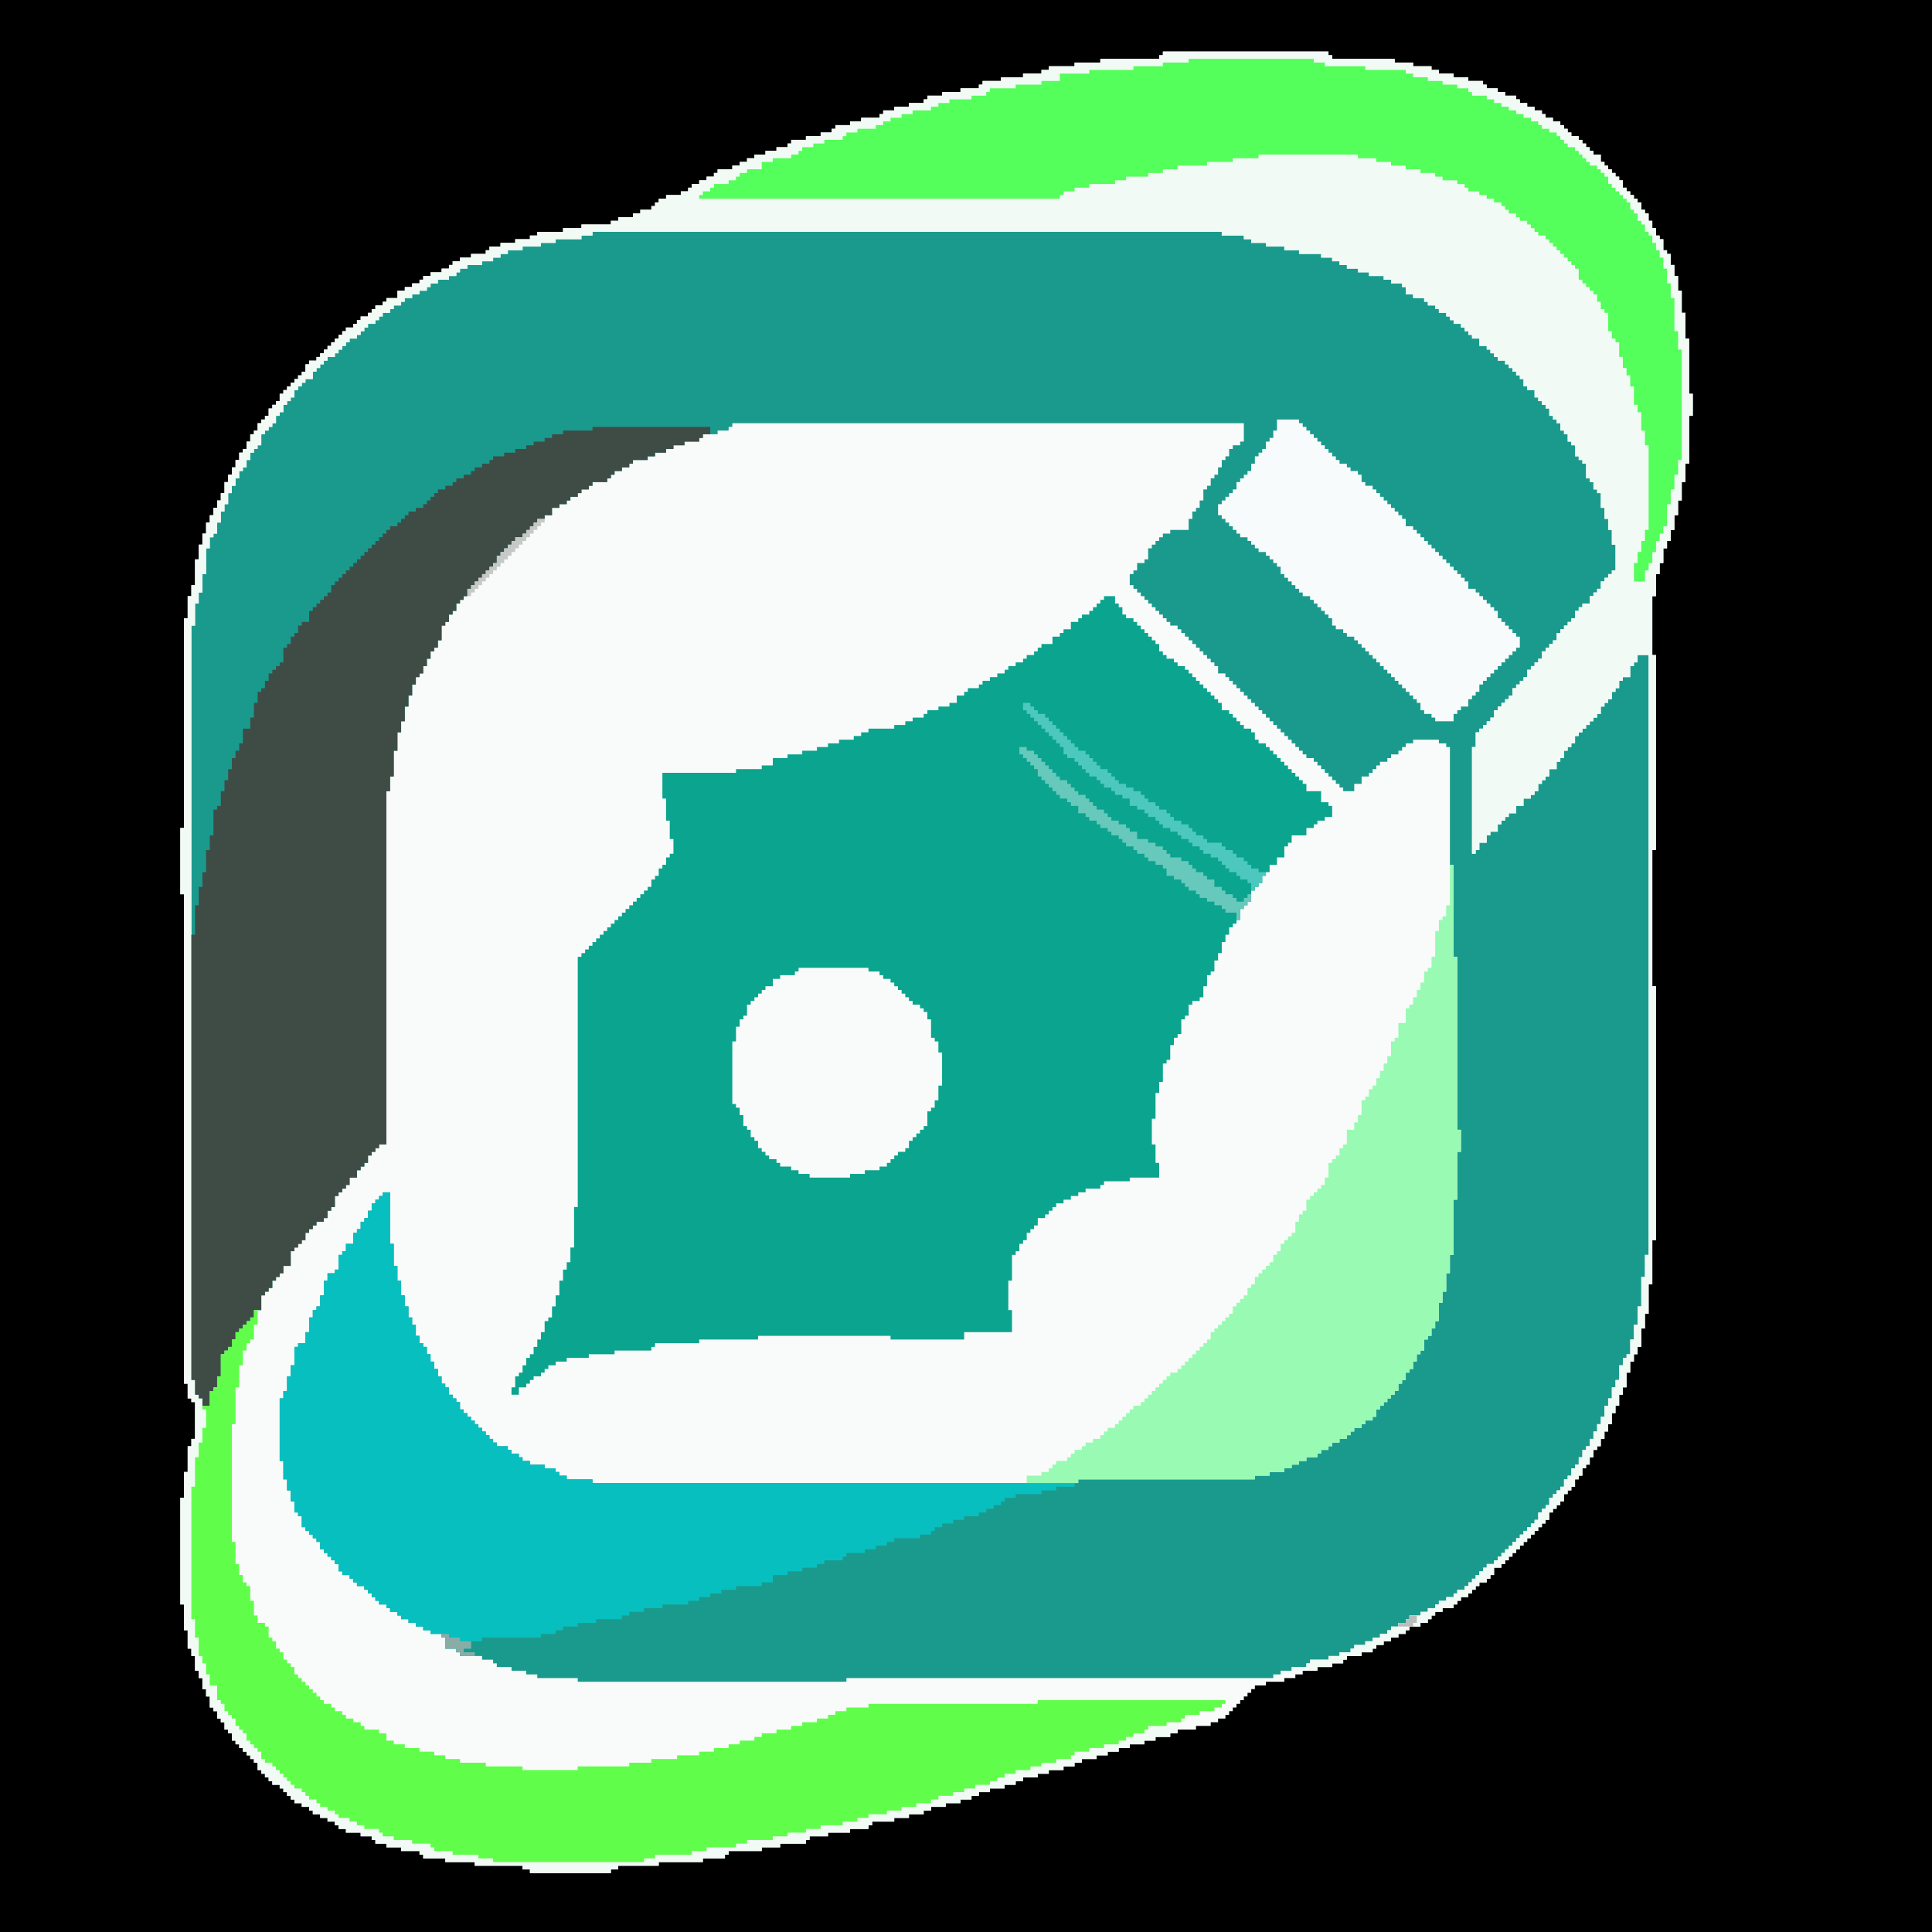 <svg id="svg" version="1.1" xmlns="http://www.w3.org/2000/svg" style="display: block;" viewBox="0 0 525 525"><path d="M0,0 L525,0 L525,525 L0,525 Z " transform="translate(0,0)" style="fill: #F9FAFA;"/><path d="M0,0 L525,0 L525,525 L0,525 Z M316,14 L316,15 L315,15 L315,16 L299,16 L299,17 L292,17 L292,18 L285,18 L285,19 L283,19 L283,20 L278,20 L278,21 L272,21 L272,22 L267,22 L267,23 L266,23 L266,24 L261,24 L261,25 L256,25 L256,26 L252,26 L252,27 L251,27 L251,28 L247,28 L247,29 L243,29 L243,30 L240,30 L240,31 L239,31 L239,32 L234,32 L234,33 L231,33 L231,34 L227,34 L227,35 L226,35 L226,36 L223,36 L223,37 L219,37 L219,38 L215,38 L215,39 L214,39 L214,40 L211,40 L211,41 L208,41 L208,42 L205,42 L205,43 L203,43 L203,44 L201,44 L201,45 L199,45 L199,46 L195,46 L195,47 L194,47 L194,48 L192,48 L192,49 L190,49 L190,50 L188,50 L188,51 L187,51 L187,52 L185,52 L185,53 L181,53 L181,54 L179,54 L179,55 L178,55 L178,56 L177,56 L177,57 L174,57 L174,58 L172,58 L172,59 L168,59 L168,60 L166,60 L166,61 L158,61 L158,62 L153,62 L153,63 L146,63 L146,64 L144,64 L144,65 L140,65 L140,66 L136,66 L136,67 L133,67 L133,68 L132,68 L132,69 L128,69 L128,70 L125,70 L125,71 L123,71 L123,72 L122,72 L122,73 L120,73 L120,74 L117,74 L117,75 L115,75 L115,76 L114,76 L114,77 L112,77 L112,78 L110,78 L110,79 L108,79 L108,81 L105,81 L105,82 L104,82 L104,83 L102,83 L102,84 L101,84 L101,85 L100,85 L100,86 L98,86 L98,87 L97,87 L97,88 L96,88 L96,89 L94,89 L94,90 L93,90 L93,91 L92,91 L92,92 L91,92 L91,93 L90,93 L90,94 L89,94 L89,95 L88,95 L88,96 L87,96 L87,97 L86,97 L86,98 L84,98 L84,99 L83,99 L83,101 L82,101 L82,102 L81,102 L81,103 L80,103 L80,104 L79,104 L79,105 L78,105 L78,106 L77,106 L77,107 L76,107 L76,109 L75,109 L75,110 L74,110 L74,111 L73,111 L73,113 L72,113 L72,114 L71,114 L71,115 L70,115 L70,117 L69,117 L69,118 L68,118 L68,120 L67,120 L67,122 L66,122 L66,123 L65,123 L65,125 L64,125 L64,127 L63,127 L63,129 L62,129 L62,131 L61,131 L61,134 L60,134 L60,136 L59,136 L59,138 L58,138 L58,140 L57,140 L57,142 L56,142 L56,145 L55,145 L55,148 L54,148 L54,152 L53,152 L53,159 L52,159 L52,162 L51,162 L51,168 L50,168 L50,225 L49,225 L49,243 L50,243 L50,376 L51,376 L51,380 L52,380 L52,381 L53,381 L53,391 L52,391 L52,393 L51,393 L51,400 L50,400 L50,407 L49,407 L49,436 L50,436 L50,443 L51,443 L51,448 L52,448 L52,450 L53,450 L53,454 L54,454 L54,456 L55,456 L55,459 L56,459 L56,461 L57,461 L57,464 L58,464 L58,465 L59,465 L59,467 L60,467 L60,468 L61,468 L61,470 L62,470 L62,471 L63,471 L63,473 L64,473 L64,474 L65,474 L65,475 L66,475 L66,476 L67,476 L67,477 L68,477 L68,478 L69,478 L69,479 L70,479 L70,481 L71,481 L71,482 L72,482 L72,483 L73,483 L73,484 L74,484 L74,485 L76,485 L76,486 L77,486 L77,487 L78,487 L78,488 L79,488 L79,489 L80,489 L80,490 L82,490 L82,491 L84,491 L84,492 L85,492 L85,493 L87,493 L87,494 L89,494 L89,495 L91,495 L91,496 L92,496 L92,497 L94,497 L94,498 L98,498 L98,499 L101,499 L101,500 L102,500 L102,501 L105,501 L105,502 L109,502 L109,503 L114,503 L114,504 L115,504 L115,505 L121,505 L121,506 L129,506 L129,507 L142,507 L142,508 L144,508 L144,509 L166,509 L166,508 L168,508 L168,507 L179,507 L179,506 L191,506 L191,505 L197,505 L197,504 L198,504 L198,503 L207,503 L207,502 L212,502 L212,501 L219,501 L219,500 L220,500 L220,499 L225,499 L225,498 L231,498 L231,497 L236,497 L236,496 L237,496 L237,495 L243,495 L243,494 L247,494 L247,493 L251,493 L251,492 L253,492 L253,491 L257,491 L257,490 L261,490 L261,489 L264,489 L264,488 L266,488 L266,487 L269,487 L269,486 L273,486 L273,485 L276,485 L276,484 L278,484 L278,483 L282,483 L282,482 L285,482 L285,481 L289,481 L289,480 L292,480 L292,479 L294,479 L294,478 L298,478 L298,477 L301,477 L301,476 L304,476 L304,475 L307,475 L307,474 L311,474 L311,473 L314,473 L314,472 L318,472 L318,471 L320,471 L320,470 L325,470 L325,469 L329,469 L329,468 L331,468 L331,467 L333,467 L333,466 L334,466 L334,465 L335,465 L335,464 L336,464 L336,463 L337,463 L337,462 L338,462 L338,461 L339,461 L339,460 L340,460 L340,459 L341,459 L341,458 L344,458 L344,457 L349,457 L349,456 L352,456 L352,455 L354,455 L354,454 L358,454 L358,453 L362,453 L362,452 L365,452 L365,451 L366,451 L366,450 L370,450 L370,449 L373,449 L373,448 L374,448 L374,447 L376,447 L376,446 L378,446 L378,445 L380,445 L380,444 L382,444 L382,443 L383,443 L383,442 L386,442 L386,441 L388,441 L388,440 L389,440 L389,439 L390,439 L390,438 L392,438 L392,437 L395,437 L395,436 L396,436 L396,435 L397,435 L397,434 L399,434 L399,433 L400,433 L400,432 L401,432 L401,431 L402,431 L402,430 L404,430 L404,429 L405,429 L405,428 L406,428 L406,426 L408,426 L408,425 L409,425 L409,424 L410,424 L410,423 L411,423 L411,422 L412,422 L412,421 L413,421 L413,420 L414,420 L414,419 L415,419 L415,418 L416,418 L416,417 L417,417 L417,416 L418,416 L418,415 L419,415 L419,414 L420,414 L420,413 L421,413 L421,411 L422,411 L422,410 L423,410 L423,409 L424,409 L424,408 L425,408 L425,406 L426,406 L426,405 L427,405 L427,404 L428,404 L428,402 L429,402 L429,401 L430,401 L430,399 L431,399 L431,398 L432,398 L432,396 L433,396 L433,394 L434,394 L434,393 L435,393 L435,391 L436,391 L436,389 L437,389 L437,387 L438,387 L438,384 L439,384 L439,382 L440,382 L440,379 L441,379 L441,377 L442,377 L442,373 L443,373 L443,370 L444,370 L444,368 L445,368 L445,366 L446,366 L446,361 L447,361 L447,357 L448,357 L448,349 L449,349 L449,337 L450,337 L450,268 L449,268 L449,231 L450,231 L450,178 L449,178 L449,162 L450,162 L450,156 L451,156 L451,153 L452,153 L452,149 L453,149 L453,147 L454,147 L454,144 L455,144 L455,140 L456,140 L456,136 L457,136 L457,131 L458,131 L458,126 L459,126 L459,113 L460,113 L460,107 L459,107 L459,92 L458,92 L458,85 L457,85 L457,79 L456,79 L456,75 L455,75 L455,72 L454,72 L454,69 L453,69 L453,68 L452,68 L452,65 L451,65 L451,64 L450,64 L450,62 L449,62 L449,60 L448,60 L448,58 L447,58 L447,57 L446,57 L446,55 L445,55 L445,54 L444,54 L444,53 L443,53 L443,52 L442,52 L442,51 L441,51 L441,49 L440,49 L440,48 L439,48 L439,47 L438,47 L438,46 L437,46 L437,45 L436,45 L436,44 L435,44 L435,42 L433,42 L433,41 L432,41 L432,40 L431,40 L431,39 L430,39 L430,38 L429,38 L429,37 L427,37 L427,36 L426,36 L426,35 L425,35 L425,34 L424,34 L424,33 L422,33 L422,32 L420,32 L420,31 L419,31 L419,30 L417,30 L417,29 L415,29 L415,28 L413,28 L413,27 L412,27 L412,26 L409,26 L409,25 L407,25 L407,24 L404,24 L404,23 L403,23 L403,22 L399,22 L399,21 L395,21 L395,20 L391,20 L391,19 L389,19 L389,18 L384,18 L384,17 L379,17 L379,16 L362,16 L362,15 L361,15 L361,14 Z " transform="translate(0,0)" style="fill: #000000;"/><path d="M0,0 L171,0 L171,1 L177,1 L177,2 L179,2 L179,3 L183,3 L183,4 L188,4 L188,5 L192,5 L192,6 L198,6 L198,7 L201,7 L201,8 L203,8 L203,9 L205,9 L205,10 L208,10 L208,11 L211,11 L211,12 L215,12 L215,13 L217,13 L217,14 L220,14 L220,15 L221,15 L221,17 L223,17 L223,18 L226,18 L226,19 L227,19 L227,20 L229,20 L229,21 L230,21 L230,22 L232,22 L232,23 L233,23 L233,24 L234,24 L234,25 L236,25 L236,26 L237,26 L237,27 L238,27 L238,28 L239,28 L239,29 L241,29 L241,31 L243,31 L243,32 L244,32 L244,33 L245,33 L245,34 L246,34 L246,35 L248,35 L248,36 L249,36 L249,37 L250,37 L250,38 L251,38 L251,39 L252,39 L252,40 L253,40 L253,42 L254,42 L254,43 L256,43 L256,45 L257,45 L257,46 L258,46 L258,47 L259,47 L259,48 L260,48 L260,50 L261,50 L261,51 L262,51 L262,52 L263,52 L263,54 L264,54 L264,55 L265,55 L265,57 L266,57 L266,58 L267,58 L267,61 L268,61 L268,62 L269,62 L269,63 L270,63 L270,67 L271,67 L271,68 L272,68 L272,70 L273,70 L273,71 L274,71 L274,75 L275,75 L275,78 L276,78 L276,81 L277,81 L277,85 L278,85 L278,92 L277,92 L277,93 L276,93 L276,94 L275,94 L275,95 L274,95 L274,97 L273,97 L273,98 L272,98 L272,99 L271,99 L271,101 L269,101 L269,102 L268,102 L268,103 L267,103 L267,105 L266,105 L266,106 L265,106 L265,107 L264,107 L264,108 L263,108 L263,109 L262,109 L262,111 L261,111 L261,112 L260,112 L260,113 L259,113 L259,114 L258,114 L258,116 L257,116 L257,117 L256,117 L256,118 L255,118 L255,119 L254,119 L254,121 L253,121 L253,122 L252,122 L252,123 L251,123 L251,124 L250,124 L250,126 L249,126 L249,127 L248,127 L248,128 L247,128 L247,129 L246,129 L246,130 L245,130 L245,132 L244,132 L244,133 L243,133 L243,134 L242,134 L242,135 L241,135 L241,136 L240,136 L240,140 L239,140 L239,169 L240,169 L240,168 L241,168 L241,166 L243,166 L243,164 L244,164 L244,163 L246,163 L246,161 L247,161 L247,160 L248,160 L248,159 L249,159 L249,158 L251,158 L251,156 L253,156 L253,154 L255,154 L255,153 L256,153 L256,152 L257,152 L257,150 L258,150 L258,149 L259,149 L259,148 L260,148 L260,146 L262,146 L262,144 L263,144 L263,143 L264,143 L264,141 L265,141 L265,140 L266,140 L266,139 L267,139 L267,137 L268,137 L268,136 L269,136 L269,135 L270,135 L270,134 L271,134 L271,133 L272,133 L272,132 L273,132 L273,131 L274,131 L274,129 L275,129 L275,128 L276,128 L276,127 L277,127 L277,125 L278,125 L278,124 L279,124 L279,122 L280,122 L280,121 L282,121 L282,118 L283,118 L283,117 L284,117 L284,115 L287,115 L287,278 L286,278 L286,284 L285,284 L285,292 L284,292 L284,297 L283,297 L283,301 L282,301 L282,305 L281,305 L281,306 L280,306 L280,308 L279,308 L279,312 L278,312 L278,314 L277,314 L277,317 L276,317 L276,319 L275,319 L275,322 L274,322 L274,324 L273,324 L273,326 L272,326 L272,328 L271,328 L271,330 L270,330 L270,331 L269,331 L269,333 L268,333 L268,335 L267,335 L267,336 L266,336 L266,338 L265,338 L265,339 L264,339 L264,341 L263,341 L263,342 L262,342 L262,343 L261,343 L261,344 L260,344 L260,346 L259,346 L259,347 L258,347 L258,348 L257,348 L257,350 L256,350 L256,351 L255,351 L255,352 L254,352 L254,353 L253,353 L253,354 L252,354 L252,355 L251,355 L251,356 L250,356 L250,357 L249,357 L249,358 L248,358 L248,359 L247,359 L247,360 L246,360 L246,361 L245,361 L245,362 L243,362 L243,363 L242,363 L242,364 L241,364 L241,365 L240,365 L240,366 L239,366 L239,367 L238,367 L238,368 L237,368 L237,369 L235,369 L235,370 L234,370 L234,371 L232,371 L232,372 L230,372 L230,373 L229,373 L229,374 L227,374 L227,375 L225,375 L225,376 L222,376 L222,377 L221,377 L221,378 L219,378 L219,379 L217,379 L217,380 L216,380 L216,381 L214,381 L214,382 L212,382 L212,383 L210,383 L210,384 L207,384 L207,385 L206,385 L206,386 L203,386 L203,387 L200,387 L200,388 L195,388 L195,389 L194,389 L194,390 L190,390 L190,391 L187,391 L187,392 L185,392 L185,393 L69,393 L69,394 L-4,394 L-4,393 L-15,393 L-15,392 L-18,392 L-18,391 L-22,391 L-22,390 L-26,390 L-26,389 L-27,389 L-27,388 L-30,388 L-30,387 L-36,387 L-36,386 L-37,386 L-37,385 L-40,385 L-40,382 L-41,382 L-41,381 L-44,381 L-44,380 L-46,380 L-46,379 L-48,379 L-48,378 L-50,378 L-50,377 L-52,377 L-52,376 L-53,376 L-53,375 L-55,375 L-55,374 L-56,374 L-56,373 L-58,373 L-58,372 L-59,372 L-59,371 L-60,371 L-60,370 L-61,370 L-61,369 L-62,369 L-62,368 L-64,368 L-64,367 L-65,367 L-65,366 L-66,366 L-66,365 L-68,365 L-68,364 L-69,364 L-69,362 L-70,362 L-70,361 L-71,361 L-71,360 L-72,360 L-72,359 L-73,359 L-73,358 L-74,358 L-74,356 L-75,356 L-75,355 L-76,355 L-76,354 L-77,354 L-77,353 L-78,353 L-78,352 L-79,352 L-79,349 L-80,349 L-80,348 L-81,348 L-81,345 L-82,345 L-82,342 L-83,342 L-83,339 L-84,339 L-84,334 L-85,334 L-85,317 L-84,317 L-84,315 L-83,315 L-83,311 L-82,311 L-82,308 L-81,308 L-81,303 L-80,303 L-80,302 L-78,302 L-78,299 L-77,299 L-77,295 L-76,295 L-76,293 L-75,293 L-75,292 L-74,292 L-74,289 L-73,289 L-73,285 L-72,285 L-72,283 L-70,283 L-70,282 L-69,282 L-69,278 L-68,278 L-68,277 L-67,277 L-67,275 L-65,275 L-65,272 L-64,272 L-64,271 L-63,271 L-63,269 L-62,269 L-62,268 L-61,268 L-61,266 L-60,266 L-60,264 L-59,264 L-59,263 L-58,263 L-58,262 L-57,262 L-57,261 L-55,261 L-55,275 L-54,275 L-54,281 L-53,281 L-53,285 L-52,285 L-52,289 L-51,289 L-51,292 L-50,292 L-50,295 L-49,295 L-49,297 L-48,297 L-48,300 L-47,300 L-47,302 L-46,302 L-46,303 L-45,303 L-45,305 L-44,305 L-44,307 L-43,307 L-43,309 L-42,309 L-42,311 L-41,311 L-41,313 L-40,313 L-40,314 L-39,314 L-39,316 L-38,316 L-38,317 L-37,317 L-37,318 L-36,318 L-36,320 L-35,320 L-35,321 L-34,321 L-34,322 L-33,322 L-33,323 L-32,323 L-32,324 L-31,324 L-31,325 L-30,325 L-30,326 L-29,326 L-29,327 L-28,327 L-28,328 L-27,328 L-27,329 L-26,329 L-26,330 L-23,330 L-23,331 L-22,331 L-22,332 L-20,332 L-20,333 L-19,333 L-19,334 L-17,334 L-17,335 L-13,335 L-13,336 L-10,336 L-10,337 L-9,337 L-9,338 L-7,338 L-7,339 L0,339 L0,340 L132,340 L132,339 L180,339 L180,338 L184,338 L184,337 L188,337 L188,336 L190,336 L190,335 L192,335 L192,334 L194,334 L194,333 L197,333 L197,332 L198,332 L198,331 L200,331 L200,330 L201,330 L201,329 L203,329 L203,328 L205,328 L205,327 L206,327 L206,326 L207,326 L207,325 L209,325 L209,324 L210,324 L210,323 L212,323 L212,322 L213,322 L213,320 L214,320 L214,319 L215,319 L215,318 L216,318 L216,317 L217,317 L217,316 L218,316 L218,315 L219,315 L219,313 L220,313 L220,312 L221,312 L221,310 L222,310 L222,309 L223,309 L223,307 L224,307 L224,305 L225,305 L225,304 L226,304 L226,301 L227,301 L227,300 L228,300 L228,298 L229,298 L229,296 L230,296 L230,291 L231,291 L231,288 L232,288 L232,283 L233,283 L233,278 L234,278 L234,263 L235,263 L235,250 L236,250 L236,244 L235,244 L235,197 L234,197 L234,172 L233,172 L233,140 L232,140 L232,139 L230,139 L230,138 L223,138 L223,139 L221,139 L221,140 L220,140 L220,141 L219,141 L219,142 L217,142 L217,143 L216,143 L216,144 L214,144 L214,145 L213,145 L213,146 L212,146 L212,147 L211,147 L211,148 L209,148 L209,150 L207,150 L207,152 L204,152 L204,151 L203,151 L203,150 L202,150 L202,149 L201,149 L201,148 L200,148 L200,147 L199,147 L199,146 L198,146 L198,145 L197,145 L197,144 L196,144 L196,143 L194,143 L194,142 L193,142 L193,141 L192,141 L192,140 L191,140 L191,139 L190,139 L190,138 L189,138 L189,137 L188,137 L188,136 L187,136 L187,135 L186,135 L186,134 L185,134 L185,133 L184,133 L184,132 L183,132 L183,131 L182,131 L182,130 L181,130 L181,129 L180,129 L180,128 L179,128 L179,127 L178,127 L178,126 L177,126 L177,125 L176,125 L176,124 L175,124 L175,123 L174,123 L174,122 L173,122 L173,121 L172,121 L172,120 L170,120 L170,118 L169,118 L169,117 L168,117 L168,116 L167,116 L167,115 L166,115 L166,114 L165,114 L165,113 L164,113 L164,112 L163,112 L163,111 L162,111 L162,110 L161,110 L161,109 L160,109 L160,108 L159,108 L159,107 L157,107 L157,106 L156,106 L156,105 L155,105 L155,104 L154,104 L154,103 L153,103 L153,102 L152,102 L152,101 L151,101 L151,100 L150,100 L150,99 L149,99 L149,98 L148,98 L148,97 L147,97 L147,96 L146,96 L146,93 L147,93 L147,92 L148,92 L148,90 L150,90 L150,89 L151,89 L151,86 L152,86 L152,85 L153,85 L153,84 L154,84 L154,83 L155,83 L155,82 L157,82 L157,81 L162,81 L162,78 L163,78 L163,76 L164,76 L164,75 L165,75 L165,73 L166,73 L166,70 L167,70 L167,69 L168,69 L168,67 L169,67 L169,66 L170,66 L170,64 L171,64 L171,62 L172,62 L172,61 L173,61 L173,59 L174,59 L174,58 L176,58 L176,57 L177,57 L177,52 L38,52 L38,53 L37,53 L37,54 L34,54 L34,55 L30,55 L30,56 L29,56 L29,57 L25,57 L25,58 L22,58 L22,59 L20,59 L20,60 L17,60 L17,61 L15,61 L15,62 L11,62 L11,63 L10,63 L10,64 L8,64 L8,65 L6,65 L6,66 L5,66 L5,67 L4,67 L4,68 L0,68 L0,69 L-1,69 L-1,70 L-3,70 L-3,71 L-4,71 L-4,72 L-6,72 L-6,73 L-7,73 L-7,74 L-9,74 L-9,75 L-11,75 L-11,77 L-13,77 L-13,78 L-15,78 L-15,79 L-16,79 L-16,80 L-17,80 L-17,81 L-18,81 L-18,82 L-19,82 L-19,83 L-21,83 L-21,84 L-22,84 L-22,85 L-23,85 L-23,86 L-24,86 L-24,87 L-25,87 L-25,88 L-26,88 L-26,90 L-27,90 L-27,91 L-28,91 L-28,92 L-29,92 L-29,93 L-30,93 L-30,94 L-31,94 L-31,95 L-32,95 L-32,96 L-33,96 L-33,97 L-34,97 L-34,99 L-35,99 L-35,100 L-36,100 L-36,101 L-37,101 L-37,103 L-38,103 L-38,104 L-39,104 L-39,106 L-40,106 L-40,107 L-41,107 L-41,111 L-42,111 L-42,113 L-43,113 L-43,114 L-44,114 L-44,116 L-45,116 L-45,118 L-46,118 L-46,120 L-47,120 L-47,121 L-48,121 L-48,123 L-49,123 L-49,126 L-50,126 L-50,129 L-51,129 L-51,133 L-52,133 L-52,136 L-53,136 L-53,141 L-54,141 L-54,148 L-55,148 L-55,152 L-56,152 L-56,248 L-58,248 L-58,249 L-59,249 L-59,250 L-60,250 L-60,251 L-61,251 L-61,253 L-62,253 L-62,254 L-63,254 L-63,255 L-64,255 L-64,257 L-66,257 L-66,259 L-67,259 L-67,260 L-68,260 L-68,261 L-69,261 L-69,262 L-70,262 L-70,265 L-71,265 L-71,266 L-72,266 L-72,268 L-73,268 L-73,269 L-75,269 L-75,270 L-76,270 L-76,271 L-77,271 L-77,272 L-78,272 L-78,274 L-79,274 L-79,275 L-80,275 L-80,276 L-81,276 L-81,277 L-82,277 L-82,281 L-84,281 L-84,283 L-85,283 L-85,284 L-86,284 L-86,285 L-87,285 L-87,287 L-88,287 L-88,288 L-89,288 L-89,289 L-90,289 L-90,293 L-92,293 L-92,295 L-93,295 L-93,296 L-94,296 L-94,297 L-95,297 L-95,298 L-96,298 L-96,299 L-97,299 L-97,301 L-98,301 L-98,303 L-99,303 L-99,304 L-100,304 L-100,305 L-101,305 L-101,311 L-102,311 L-102,314 L-103,314 L-103,315 L-104,315 L-104,319 L-106,319 L-106,317 L-107,317 L-107,316 L-108,316 L-108,312 L-109,312 L-109,107 L-108,107 L-108,101 L-107,101 L-107,98 L-106,98 L-106,93 L-105,93 L-105,86 L-104,86 L-104,83 L-103,83 L-103,82 L-102,82 L-102,79 L-101,79 L-101,76 L-100,76 L-100,74 L-99,74 L-99,71 L-98,71 L-98,69 L-97,69 L-97,67 L-96,67 L-96,65 L-95,65 L-95,64 L-94,64 L-94,62 L-93,62 L-93,60 L-92,60 L-92,59 L-91,59 L-91,58 L-90,58 L-90,55 L-89,55 L-89,54 L-88,54 L-88,53 L-87,53 L-87,52 L-86,52 L-86,50 L-85,50 L-85,49 L-84,49 L-84,47 L-83,47 L-83,46 L-82,46 L-82,45 L-81,45 L-81,43 L-80,43 L-80,42 L-79,42 L-79,41 L-78,41 L-78,40 L-76,40 L-76,38 L-75,38 L-75,37 L-74,37 L-74,36 L-73,36 L-73,35 L-72,35 L-72,34 L-70,34 L-70,33 L-69,33 L-69,32 L-68,32 L-68,31 L-67,31 L-67,30 L-66,30 L-66,29 L-64,29 L-64,28 L-63,28 L-63,27 L-62,27 L-62,26 L-61,26 L-61,25 L-59,25 L-59,24 L-58,24 L-58,23 L-57,23 L-57,22 L-55,22 L-55,21 L-54,21 L-54,20 L-52,20 L-52,19 L-51,19 L-51,18 L-49,18 L-49,17 L-47,17 L-47,16 L-45,16 L-45,15 L-44,15 L-44,14 L-42,14 L-42,13 L-39,13 L-39,12 L-37,12 L-37,11 L-36,11 L-36,10 L-34,10 L-34,9 L-30,9 L-30,8 L-27,8 L-27,7 L-25,7 L-25,6 L-23,6 L-23,5 L-19,5 L-19,4 L-14,4 L-14,3 L-10,3 L-10,2 L-3,2 L-3,1 L0,1 Z " transform="translate(161,63)" style="fill: #1A9A8D;"/><path d="M0,0 L3,0 L3,2 L4,2 L4,3 L5,3 L5,5 L6,5 L6,6 L8,6 L8,7 L9,7 L9,8 L10,8 L10,9 L11,9 L11,10 L12,10 L12,11 L13,11 L13,12 L14,12 L14,13 L15,13 L15,15 L16,15 L16,16 L17,16 L17,17 L19,17 L19,18 L20,18 L20,19 L22,19 L22,20 L23,20 L23,21 L24,21 L24,22 L25,22 L25,23 L26,23 L26,24 L27,24 L27,25 L28,25 L28,26 L29,26 L29,27 L30,27 L30,28 L31,28 L31,29 L32,29 L32,31 L34,31 L34,32 L35,32 L35,33 L36,33 L36,34 L37,34 L37,35 L38,35 L38,36 L40,36 L40,37 L41,37 L41,39 L42,39 L42,40 L44,40 L44,41 L45,41 L45,42 L46,42 L46,43 L47,43 L47,44 L48,44 L48,45 L49,45 L49,46 L50,46 L50,47 L51,47 L51,48 L52,48 L52,49 L53,49 L53,50 L54,50 L54,51 L55,51 L55,53 L59,53 L59,56 L61,56 L61,57 L62,57 L62,60 L60,60 L60,61 L58,61 L58,62 L57,62 L57,63 L55,63 L55,65 L51,65 L51,67 L50,67 L50,68 L49,68 L49,71 L47,71 L47,73 L45,73 L45,75 L44,75 L44,76 L43,76 L43,78 L42,78 L42,79 L41,79 L41,80 L40,80 L40,83 L39,83 L39,84 L38,84 L38,85 L37,85 L37,88 L36,88 L36,89 L35,89 L35,90 L34,90 L34,92 L33,92 L33,94 L32,94 L32,97 L31,97 L31,99 L30,99 L30,102 L29,102 L29,103 L28,103 L28,106 L27,106 L27,109 L26,109 L26,110 L24,110 L24,111 L23,111 L23,114 L22,114 L22,115 L21,115 L21,119 L20,119 L20,120 L19,120 L19,122 L18,122 L18,126 L17,126 L17,127 L16,127 L16,132 L15,132 L15,135 L14,135 L14,142 L13,142 L13,149 L14,149 L14,154 L15,154 L15,158 L7,158 L7,159 L0,159 L0,160 L-1,160 L-1,161 L-5,161 L-5,162 L-7,162 L-7,163 L-9,163 L-9,164 L-11,164 L-11,165 L-13,165 L-13,166 L-14,166 L-14,167 L-15,167 L-15,168 L-16,168 L-16,169 L-18,169 L-18,171 L-19,171 L-19,172 L-20,172 L-20,173 L-21,173 L-21,175 L-22,175 L-22,176 L-23,176 L-23,178 L-24,178 L-24,179 L-25,179 L-25,186 L-26,186 L-26,194 L-25,194 L-25,200 L-38,200 L-38,202 L-58,202 L-58,201 L-94,201 L-94,202 L-110,202 L-110,203 L-122,203 L-122,204 L-123,204 L-123,205 L-133,205 L-133,206 L-140,206 L-140,207 L-146,207 L-146,208 L-149,208 L-149,209 L-151,209 L-151,210 L-152,210 L-152,211 L-153,211 L-153,212 L-155,212 L-155,213 L-156,213 L-156,214 L-157,214 L-157,215 L-159,215 L-159,217 L-161,217 L-161,215 L-160,215 L-160,212 L-159,212 L-159,211 L-158,211 L-158,209 L-157,209 L-157,207 L-156,207 L-156,206 L-155,206 L-155,204 L-154,204 L-154,202 L-153,202 L-153,200 L-152,200 L-152,197 L-151,197 L-151,196 L-150,196 L-150,193 L-149,193 L-149,190 L-148,190 L-148,186 L-147,186 L-147,183 L-146,183 L-146,181 L-145,181 L-145,177 L-144,177 L-144,166 L-143,166 L-143,98 L-142,98 L-142,97 L-141,97 L-141,96 L-140,96 L-140,95 L-139,95 L-139,94 L-138,94 L-138,93 L-137,93 L-137,92 L-136,92 L-136,91 L-135,91 L-135,90 L-134,90 L-134,89 L-133,89 L-133,88 L-132,88 L-132,87 L-131,87 L-131,86 L-130,86 L-130,85 L-129,85 L-129,84 L-128,84 L-128,83 L-127,83 L-127,82 L-126,82 L-126,81 L-125,81 L-125,80 L-124,80 L-124,79 L-123,79 L-123,77 L-122,77 L-122,76 L-121,76 L-121,74 L-120,74 L-120,73 L-119,73 L-119,71 L-118,71 L-118,70 L-117,70 L-117,66 L-118,66 L-118,61 L-119,61 L-119,55 L-120,55 L-120,48 L-100,48 L-100,47 L-93,47 L-93,46 L-90,46 L-90,44 L-86,44 L-86,43 L-82,43 L-82,42 L-78,42 L-78,41 L-75,41 L-75,40 L-72,40 L-72,39 L-68,39 L-68,38 L-66,38 L-66,37 L-64,37 L-64,36 L-57,36 L-57,35 L-54,35 L-54,34 L-52,34 L-52,33 L-49,33 L-49,32 L-48,32 L-48,31 L-45,31 L-45,30 L-42,30 L-42,29 L-40,29 L-40,27 L-38,27 L-38,26 L-37,26 L-37,25 L-34,25 L-34,24 L-33,24 L-33,23 L-31,23 L-31,22 L-29,22 L-29,21 L-27,21 L-27,20 L-26,20 L-26,19 L-24,19 L-24,18 L-22,18 L-22,17 L-21,17 L-21,16 L-19,16 L-19,15 L-18,15 L-18,14 L-17,14 L-17,13 L-14,13 L-14,11 L-12,11 L-12,10 L-11,10 L-11,9 L-9,9 L-9,7 L-7,7 L-7,6 L-6,6 L-6,5 L-4,5 L-4,4 L-3,4 L-3,3 L-2,3 L-2,2 L-1,2 L-1,1 L0,1 Z " transform="translate(300,162)" style="fill: #0BA48E;"/><path d="M0,0 L45,0 L45,1 L46,1 L46,2 L63,2 L63,3 L68,3 L68,4 L73,4 L73,5 L75,5 L75,6 L79,6 L79,7 L83,7 L83,8 L87,8 L87,9 L88,9 L88,10 L91,10 L91,11 L93,11 L93,12 L96,12 L96,13 L97,13 L97,14 L99,14 L99,15 L101,15 L101,16 L103,16 L103,17 L104,17 L104,18 L106,18 L106,19 L108,19 L108,20 L109,20 L109,21 L110,21 L110,22 L111,22 L111,23 L113,23 L113,24 L114,24 L114,25 L115,25 L115,26 L116,26 L116,27 L117,27 L117,28 L119,28 L119,30 L120,30 L120,31 L121,31 L121,32 L122,32 L122,33 L123,33 L123,34 L124,34 L124,35 L125,35 L125,37 L126,37 L126,38 L127,38 L127,39 L128,39 L128,40 L129,40 L129,41 L130,41 L130,43 L131,43 L131,44 L132,44 L132,46 L133,46 L133,48 L134,48 L134,50 L135,50 L135,51 L136,51 L136,54 L137,54 L137,55 L138,55 L138,58 L139,58 L139,61 L140,61 L140,65 L141,65 L141,71 L142,71 L142,78 L143,78 L143,93 L144,93 L144,99 L143,99 L143,112 L142,112 L142,117 L141,117 L141,122 L140,122 L140,126 L139,126 L139,130 L138,130 L138,133 L137,133 L137,135 L136,135 L136,139 L135,139 L135,142 L134,142 L134,148 L133,148 L133,164 L134,164 L134,217 L133,217 L133,254 L134,254 L134,323 L133,323 L133,335 L132,335 L132,343 L131,343 L131,347 L130,347 L130,352 L129,352 L129,354 L128,354 L128,356 L127,356 L127,359 L126,359 L126,363 L125,363 L125,365 L124,365 L124,368 L123,368 L123,370 L122,370 L122,373 L121,373 L121,375 L120,375 L120,377 L119,377 L119,379 L118,379 L118,380 L117,380 L117,382 L116,382 L116,384 L115,384 L115,385 L114,385 L114,387 L113,387 L113,388 L112,388 L112,390 L111,390 L111,391 L110,391 L110,392 L109,392 L109,394 L108,394 L108,395 L107,395 L107,396 L106,396 L106,397 L105,397 L105,399 L104,399 L104,400 L103,400 L103,401 L102,401 L102,402 L101,402 L101,403 L100,403 L100,404 L99,404 L99,405 L98,405 L98,406 L97,406 L97,407 L96,407 L96,408 L95,408 L95,409 L94,409 L94,410 L93,410 L93,411 L92,411 L92,412 L90,412 L90,414 L89,414 L89,415 L88,415 L88,416 L86,416 L86,417 L85,417 L85,418 L84,418 L84,419 L83,419 L83,420 L81,420 L81,421 L80,421 L80,422 L79,422 L79,423 L76,423 L76,424 L74,424 L74,425 L73,425 L73,426 L72,426 L72,427 L70,427 L70,428 L67,428 L67,429 L66,429 L66,430 L64,430 L64,431 L62,431 L62,432 L60,432 L60,433 L58,433 L58,434 L57,434 L57,435 L54,435 L54,436 L50,436 L50,437 L49,437 L49,438 L46,438 L46,439 L42,439 L42,440 L35,440 L35,439 L39,439 L39,438 L40,438 L40,437 L45,437 L45,436 L48,436 L48,435 L51,435 L51,434 L52,434 L52,433 L55,433 L55,432 L57,432 L57,431 L59,431 L59,430 L61,430 L61,429 L62,429 L62,428 L64,428 L64,427 L66,427 L66,426 L67,426 L67,425 L70,425 L70,424 L72,424 L72,423 L74,423 L74,422 L75,422 L75,421 L77,421 L77,420 L79,420 L79,419 L80,419 L80,418 L82,418 L82,417 L83,417 L83,416 L84,416 L84,415 L85,415 L85,414 L86,414 L86,413 L87,413 L87,412 L88,412 L88,411 L90,411 L90,410 L91,410 L91,409 L92,409 L92,408 L93,408 L93,407 L94,407 L94,406 L95,406 L95,405 L96,405 L96,404 L97,404 L97,403 L98,403 L98,402 L99,402 L99,401 L100,401 L100,400 L101,400 L101,399 L102,399 L102,397 L103,397 L103,396 L104,396 L104,395 L105,395 L105,393 L106,393 L106,392 L107,392 L107,391 L108,391 L108,390 L109,390 L109,388 L110,388 L110,387 L111,387 L111,385 L112,385 L112,384 L113,384 L113,382 L114,382 L114,380 L115,380 L115,379 L116,379 L116,377 L117,377 L117,375 L118,375 L118,373 L119,373 L119,371 L120,371 L120,368 L121,368 L121,366 L122,366 L122,363 L123,363 L123,361 L124,361 L124,357 L125,357 L125,355 L126,355 L126,354 L127,354 L127,350 L128,350 L128,346 L129,346 L129,341 L130,341 L130,333 L131,333 L131,327 L132,327 L132,164 L129,164 L129,166 L128,166 L128,167 L127,167 L127,170 L125,170 L125,171 L124,171 L124,173 L123,173 L123,174 L122,174 L122,176 L121,176 L121,177 L120,177 L120,178 L119,178 L119,180 L118,180 L118,181 L117,181 L117,182 L116,182 L116,183 L115,183 L115,184 L114,184 L114,185 L113,185 L113,186 L112,186 L112,188 L111,188 L111,189 L110,189 L110,190 L109,190 L109,192 L108,192 L108,193 L107,193 L107,195 L105,195 L105,197 L104,197 L104,198 L103,198 L103,199 L102,199 L102,201 L101,201 L101,202 L100,202 L100,203 L98,203 L98,205 L96,205 L96,207 L94,207 L94,208 L93,208 L93,209 L92,209 L92,210 L91,210 L91,212 L89,212 L89,213 L88,213 L88,215 L86,215 L86,217 L85,217 L85,218 L84,218 L84,189 L85,189 L85,185 L86,185 L86,184 L87,184 L87,183 L88,183 L88,182 L89,182 L89,181 L90,181 L90,179 L91,179 L91,178 L92,178 L92,177 L93,177 L93,176 L94,176 L94,175 L95,175 L95,173 L96,173 L96,172 L97,172 L97,171 L98,171 L98,170 L99,170 L99,168 L100,168 L100,167 L101,167 L101,166 L102,166 L102,165 L103,165 L103,163 L104,163 L104,162 L105,162 L105,161 L106,161 L106,160 L107,160 L107,158 L108,158 L108,157 L109,157 L109,156 L110,156 L110,155 L111,155 L111,154 L112,154 L112,152 L113,152 L113,151 L114,151 L114,150 L116,150 L116,148 L117,148 L117,147 L118,147 L118,146 L119,146 L119,144 L120,144 L120,143 L121,143 L121,142 L122,142 L122,141 L123,141 L123,134 L122,134 L122,130 L121,130 L121,127 L120,127 L120,124 L119,124 L119,120 L118,120 L118,119 L117,119 L117,117 L116,117 L116,116 L115,116 L115,112 L114,112 L114,111 L113,111 L113,110 L112,110 L112,107 L111,107 L111,106 L110,106 L110,104 L109,104 L109,103 L108,103 L108,101 L107,101 L107,100 L106,100 L106,99 L105,99 L105,97 L104,97 L104,96 L103,96 L103,95 L102,95 L102,94 L101,94 L101,92 L99,92 L99,91 L98,91 L98,89 L97,89 L97,88 L96,88 L96,87 L95,87 L95,86 L94,86 L94,85 L93,85 L93,84 L91,84 L91,83 L90,83 L90,82 L89,82 L89,81 L88,81 L88,80 L86,80 L86,78 L84,78 L84,77 L83,77 L83,76 L82,76 L82,75 L81,75 L81,74 L79,74 L79,73 L78,73 L78,72 L77,72 L77,71 L75,71 L75,70 L74,70 L74,69 L72,69 L72,68 L71,68 L71,67 L68,67 L68,66 L66,66 L66,64 L65,64 L65,63 L62,63 L62,62 L60,62 L60,61 L56,61 L56,60 L53,60 L53,59 L50,59 L50,58 L48,58 L48,57 L46,57 L46,56 L43,56 L43,55 L37,55 L37,54 L33,54 L33,53 L28,53 L28,52 L24,52 L24,51 L22,51 L22,50 L16,50 L16,49 L-155,49 L-155,50 L-158,50 L-158,51 L-165,51 L-165,52 L-169,52 L-169,53 L-174,53 L-174,54 L-178,54 L-178,55 L-180,55 L-180,56 L-182,56 L-182,57 L-185,57 L-185,58 L-189,58 L-189,59 L-191,59 L-191,60 L-192,60 L-192,61 L-194,61 L-194,62 L-197,62 L-197,63 L-199,63 L-199,64 L-200,64 L-200,65 L-202,65 L-202,66 L-204,66 L-204,67 L-206,67 L-206,68 L-207,68 L-207,69 L-209,69 L-209,70 L-210,70 L-210,71 L-212,71 L-212,72 L-213,72 L-213,73 L-214,73 L-214,74 L-216,74 L-216,75 L-217,75 L-217,76 L-218,76 L-218,77 L-219,77 L-219,78 L-221,78 L-221,79 L-222,79 L-222,80 L-223,80 L-223,81 L-224,81 L-224,82 L-225,82 L-225,83 L-227,83 L-227,84 L-228,84 L-228,85 L-229,85 L-229,86 L-230,86 L-230,87 L-231,87 L-231,89 L-233,89 L-233,90 L-234,90 L-234,91 L-235,91 L-235,92 L-236,92 L-236,94 L-237,94 L-237,95 L-238,95 L-238,96 L-239,96 L-239,98 L-240,98 L-240,99 L-241,99 L-241,101 L-242,101 L-242,102 L-243,102 L-243,103 L-244,103 L-244,104 L-245,104 L-245,107 L-246,107 L-246,108 L-247,108 L-247,109 L-248,109 L-248,111 L-249,111 L-249,113 L-250,113 L-250,114 L-251,114 L-251,116 L-252,116 L-252,118 L-253,118 L-253,120 L-254,120 L-254,123 L-255,123 L-255,125 L-256,125 L-256,128 L-257,128 L-257,131 L-258,131 L-258,132 L-259,132 L-259,135 L-260,135 L-260,142 L-261,142 L-261,147 L-262,147 L-262,150 L-263,150 L-263,156 L-264,156 L-264,361 L-263,361 L-263,365 L-262,365 L-262,366 L-261,366 L-261,368 L-259,368 L-259,364 L-258,364 L-258,363 L-257,363 L-257,360 L-256,360 L-256,354 L-255,354 L-255,353 L-254,353 L-254,352 L-253,352 L-253,350 L-252,350 L-252,348 L-251,348 L-251,347 L-250,347 L-250,346 L-249,346 L-249,345 L-248,345 L-248,344 L-247,344 L-247,342 L-246,342 L-246,346 L-247,346 L-247,350 L-248,350 L-248,351 L-249,351 L-249,353 L-250,353 L-250,357 L-251,357 L-251,363 L-252,363 L-252,373 L-253,373 L-253,405 L-252,405 L-252,411 L-251,411 L-251,414 L-250,414 L-250,416 L-249,416 L-249,417 L-248,417 L-248,421 L-247,421 L-247,425 L-246,425 L-246,427 L-244,427 L-244,428 L-243,428 L-243,431 L-242,431 L-242,432 L-241,432 L-241,434 L-240,434 L-240,435 L-239,435 L-239,437 L-238,437 L-238,438 L-237,438 L-237,439 L-236,439 L-236,441 L-235,441 L-235,442 L-234,442 L-234,443 L-233,443 L-233,444 L-232,444 L-232,445 L-231,445 L-231,446 L-230,446 L-230,447 L-229,447 L-229,448 L-228,448 L-228,449 L-226,449 L-226,450 L-225,450 L-225,451 L-223,451 L-223,452 L-222,452 L-222,453 L-220,453 L-220,454 L-218,454 L-218,455 L-217,455 L-217,456 L-213,456 L-213,457 L-211,457 L-211,459 L-209,459 L-209,460 L-206,460 L-206,461 L-202,461 L-202,462 L-198,462 L-198,463 L-195,463 L-195,464 L-191,464 L-191,465 L-184,465 L-184,466 L-174,466 L-174,467 L-159,467 L-159,466 L-145,466 L-145,465 L-139,465 L-139,464 L-132,464 L-132,463 L-126,463 L-126,462 L-122,462 L-122,461 L-118,461 L-118,460 L-115,460 L-115,459 L-111,459 L-111,458 L-109,458 L-109,457 L-105,457 L-105,456 L-101,456 L-101,455 L-98,455 L-98,454 L-94,454 L-94,453 L-91,453 L-91,452 L-89,452 L-89,451 L-86,451 L-86,450 L-80,450 L-80,449 L-34,449 L-34,448 L17,448 L17,449 L16,449 L16,450 L14,450 L14,451 L10,451 L10,452 L6,452 L6,453 L5,453 L5,454 L1,454 L1,455 L4,455 L4,457 L2,457 L2,458 L-2,458 L-2,459 L-5,459 L-5,460 L-9,460 L-9,461 L-12,461 L-12,462 L-15,462 L-15,463 L-18,463 L-18,464 L-22,464 L-22,465 L-24,465 L-24,466 L-27,466 L-27,467 L-31,467 L-31,468 L-34,468 L-34,469 L-38,469 L-38,470 L-40,470 L-40,471 L-43,471 L-43,472 L-47,472 L-47,473 L-50,473 L-50,474 L-52,474 L-52,475 L-55,475 L-55,476 L-59,476 L-59,477 L-63,477 L-63,478 L-65,478 L-65,479 L-69,479 L-69,480 L-73,480 L-73,481 L-79,481 L-79,482 L-80,482 L-80,483 L-85,483 L-85,484 L-91,484 L-91,485 L-96,485 L-96,486 L-97,486 L-97,487 L-104,487 L-104,488 L-109,488 L-109,489 L-118,489 L-118,490 L-119,490 L-119,491 L-125,491 L-125,492 L-137,492 L-137,493 L-148,493 L-148,494 L-150,494 L-150,495 L-172,495 L-172,494 L-174,494 L-174,493 L-187,493 L-187,492 L-195,492 L-195,491 L-201,491 L-201,490 L-202,490 L-202,489 L-207,489 L-207,488 L-211,488 L-211,487 L-214,487 L-214,486 L-215,486 L-215,485 L-218,485 L-218,484 L-222,484 L-222,483 L-224,483 L-224,482 L-225,482 L-225,481 L-227,481 L-227,480 L-229,480 L-229,479 L-231,479 L-231,478 L-232,478 L-232,477 L-234,477 L-234,476 L-236,476 L-236,475 L-237,475 L-237,474 L-238,474 L-238,473 L-239,473 L-239,472 L-240,472 L-240,471 L-242,471 L-242,470 L-243,470 L-243,469 L-244,469 L-244,468 L-245,468 L-245,467 L-246,467 L-246,465 L-247,465 L-247,464 L-248,464 L-248,463 L-249,463 L-249,462 L-250,462 L-250,461 L-251,461 L-251,460 L-252,460 L-252,459 L-253,459 L-253,457 L-254,457 L-254,456 L-255,456 L-255,454 L-256,454 L-256,453 L-257,453 L-257,451 L-258,451 L-258,450 L-259,450 L-259,447 L-260,447 L-260,445 L-261,445 L-261,442 L-262,442 L-262,440 L-263,440 L-263,436 L-264,436 L-264,434 L-265,434 L-265,429 L-266,429 L-266,422 L-267,422 L-267,393 L-266,393 L-266,386 L-265,386 L-265,379 L-264,379 L-264,377 L-263,377 L-263,367 L-264,367 L-264,366 L-265,366 L-265,362 L-266,362 L-266,229 L-267,229 L-267,211 L-266,211 L-266,154 L-265,154 L-265,148 L-264,148 L-264,145 L-263,145 L-263,138 L-262,138 L-262,134 L-261,134 L-261,131 L-260,131 L-260,128 L-259,128 L-259,126 L-258,126 L-258,124 L-257,124 L-257,122 L-256,122 L-256,120 L-255,120 L-255,117 L-254,117 L-254,115 L-253,115 L-253,113 L-252,113 L-252,111 L-251,111 L-251,109 L-250,109 L-250,108 L-249,108 L-249,106 L-248,106 L-248,104 L-247,104 L-247,103 L-246,103 L-246,101 L-245,101 L-245,100 L-244,100 L-244,99 L-243,99 L-243,97 L-242,97 L-242,96 L-241,96 L-241,95 L-240,95 L-240,93 L-239,93 L-239,92 L-238,92 L-238,91 L-237,91 L-237,90 L-236,90 L-236,89 L-235,89 L-235,88 L-234,88 L-234,87 L-233,87 L-233,85 L-232,85 L-232,84 L-230,84 L-230,83 L-229,83 L-229,82 L-228,82 L-228,81 L-227,81 L-227,80 L-226,80 L-226,79 L-225,79 L-225,78 L-224,78 L-224,77 L-223,77 L-223,76 L-222,76 L-222,75 L-220,75 L-220,74 L-219,74 L-219,73 L-218,73 L-218,72 L-216,72 L-216,71 L-215,71 L-215,70 L-214,70 L-214,69 L-212,69 L-212,68 L-211,68 L-211,67 L-208,67 L-208,65 L-206,65 L-206,64 L-204,64 L-204,63 L-202,63 L-202,62 L-201,62 L-201,61 L-199,61 L-199,60 L-196,60 L-196,59 L-194,59 L-194,58 L-193,58 L-193,57 L-191,57 L-191,56 L-188,56 L-188,55 L-184,55 L-184,54 L-183,54 L-183,53 L-180,53 L-180,52 L-176,52 L-176,51 L-172,51 L-172,50 L-170,50 L-170,49 L-163,49 L-163,48 L-158,48 L-158,47 L-150,47 L-150,46 L-148,46 L-148,45 L-144,45 L-144,44 L-142,44 L-142,43 L-139,43 L-139,42 L-138,42 L-138,41 L-137,41 L-137,40 L-135,40 L-135,39 L-131,39 L-131,38 L-129,38 L-129,37 L-128,37 L-128,36 L-126,36 L-126,35 L-124,35 L-124,34 L-122,34 L-122,33 L-121,33 L-121,32 L-117,32 L-117,31 L-115,31 L-115,30 L-113,30 L-113,29 L-111,29 L-111,28 L-108,28 L-108,27 L-105,27 L-105,26 L-102,26 L-102,25 L-101,25 L-101,24 L-97,24 L-97,23 L-93,23 L-93,22 L-90,22 L-90,21 L-89,21 L-89,20 L-85,20 L-85,19 L-82,19 L-82,18 L-77,18 L-77,17 L-76,17 L-76,16 L-73,16 L-73,15 L-69,15 L-69,14 L-65,14 L-65,13 L-64,13 L-64,12 L-60,12 L-60,11 L-55,11 L-55,10 L-50,10 L-50,9 L-49,9 L-49,8 L-44,8 L-44,7 L-38,7 L-38,6 L-33,6 L-33,5 L-31,5 L-31,4 L-24,4 L-24,3 L-17,3 L-17,2 L-1,2 L-1,1 L0,1 Z " transform="translate(316,14)" style="fill: #F1FAF4;"/><path d="M0,0 L32,0 L32,2 L30,2 L30,3 L29,3 L29,4 L25,4 L25,5 L22,5 L22,6 L20,6 L20,7 L17,7 L17,8 L15,8 L15,9 L11,9 L11,10 L10,10 L10,11 L8,11 L8,12 L6,12 L6,13 L5,13 L5,14 L4,14 L4,15 L0,15 L0,16 L-1,16 L-1,17 L-3,17 L-3,18 L-4,18 L-4,19 L-6,19 L-6,20 L-7,20 L-7,21 L-9,21 L-9,22 L-11,22 L-11,24 L-13,24 L-13,25 L-15,25 L-15,26 L-16,26 L-16,27 L-17,27 L-17,28 L-18,28 L-18,29 L-19,29 L-19,30 L-21,30 L-21,31 L-22,31 L-22,32 L-23,32 L-23,33 L-24,33 L-24,34 L-25,34 L-25,35 L-26,35 L-26,37 L-27,37 L-27,38 L-28,38 L-28,39 L-29,39 L-29,40 L-30,40 L-30,41 L-31,41 L-31,42 L-32,42 L-32,43 L-33,43 L-33,44 L-34,44 L-34,46 L-35,46 L-35,47 L-36,47 L-36,48 L-37,48 L-37,50 L-38,50 L-38,51 L-39,51 L-39,53 L-40,53 L-40,54 L-41,54 L-41,58 L-42,58 L-42,60 L-43,60 L-43,61 L-44,61 L-44,63 L-45,63 L-45,65 L-46,65 L-46,67 L-47,67 L-47,68 L-48,68 L-48,70 L-49,70 L-49,73 L-50,73 L-50,76 L-51,76 L-51,80 L-52,80 L-52,83 L-53,83 L-53,88 L-54,88 L-54,95 L-55,95 L-55,99 L-56,99 L-56,195 L-58,195 L-58,196 L-59,196 L-59,197 L-60,197 L-60,198 L-61,198 L-61,200 L-62,200 L-62,201 L-63,201 L-63,202 L-64,202 L-64,204 L-66,204 L-66,206 L-67,206 L-67,207 L-68,207 L-68,208 L-69,208 L-69,209 L-70,209 L-70,212 L-71,212 L-71,213 L-72,213 L-72,215 L-73,215 L-73,216 L-75,216 L-75,217 L-76,217 L-76,218 L-77,218 L-77,219 L-78,219 L-78,221 L-79,221 L-79,222 L-80,222 L-80,223 L-81,223 L-81,224 L-82,224 L-82,228 L-84,228 L-84,230 L-85,230 L-85,231 L-86,231 L-86,232 L-87,232 L-87,234 L-88,234 L-88,235 L-89,235 L-89,236 L-90,236 L-90,240 L-92,240 L-92,242 L-93,242 L-93,243 L-94,243 L-94,244 L-95,244 L-95,245 L-96,245 L-96,246 L-97,246 L-97,248 L-98,248 L-98,250 L-99,250 L-99,251 L-100,251 L-100,252 L-101,252 L-101,258 L-102,258 L-102,261 L-103,261 L-103,262 L-104,262 L-104,266 L-106,266 L-106,264 L-107,264 L-107,263 L-108,263 L-108,259 L-109,259 L-109,138 L-108,138 L-108,130 L-107,130 L-107,125 L-106,125 L-106,121 L-105,121 L-105,115 L-104,115 L-104,111 L-103,111 L-103,104 L-102,104 L-102,103 L-101,103 L-101,99 L-100,99 L-100,96 L-99,96 L-99,93 L-98,93 L-98,90 L-97,90 L-97,88 L-96,88 L-96,86 L-95,86 L-95,82 L-93,82 L-93,79 L-92,79 L-92,75 L-91,75 L-91,72 L-90,72 L-90,71 L-89,71 L-89,69 L-88,69 L-88,67 L-87,67 L-87,66 L-86,66 L-86,65 L-85,65 L-85,64 L-84,64 L-84,60 L-83,60 L-83,59 L-82,59 L-82,57 L-81,57 L-81,56 L-80,56 L-80,54 L-79,54 L-79,53 L-77,53 L-77,50 L-76,50 L-76,49 L-75,49 L-75,48 L-74,48 L-74,47 L-73,47 L-73,46 L-72,46 L-72,45 L-71,45 L-71,43 L-70,43 L-70,42 L-69,42 L-69,41 L-68,41 L-68,40 L-67,40 L-67,39 L-66,39 L-66,38 L-65,38 L-65,37 L-64,37 L-64,36 L-63,36 L-63,35 L-62,35 L-62,34 L-61,34 L-61,33 L-60,33 L-60,32 L-59,32 L-59,31 L-58,31 L-58,30 L-57,30 L-57,29 L-56,29 L-56,28 L-55,28 L-55,27 L-53,27 L-53,26 L-52,26 L-52,25 L-51,25 L-51,24 L-50,24 L-50,23 L-48,23 L-48,22 L-46,22 L-46,21 L-45,21 L-45,20 L-44,20 L-44,19 L-43,19 L-43,18 L-42,18 L-42,17 L-40,17 L-40,16 L-38,16 L-38,15 L-37,15 L-37,14 L-35,14 L-35,13 L-33,13 L-33,12 L-32,12 L-32,11 L-30,11 L-30,10 L-28,10 L-28,9 L-27,9 L-27,8 L-24,8 L-24,7 L-21,7 L-21,6 L-18,6 L-18,5 L-16,5 L-16,4 L-13,4 L-13,3 L-11,3 L-11,2 L-8,2 L-8,1 L0,1 Z " transform="translate(161,116)" style="fill: #3F4C46;"/><path d="M0,0 L2,0 L2,14 L3,14 L3,20 L4,20 L4,24 L5,24 L5,28 L6,28 L6,31 L7,31 L7,34 L8,34 L8,36 L9,36 L9,39 L10,39 L10,41 L11,41 L11,42 L12,42 L12,44 L13,44 L13,46 L14,46 L14,48 L15,48 L15,50 L16,50 L16,52 L17,52 L17,53 L18,53 L18,55 L19,55 L19,56 L20,56 L20,57 L21,57 L21,59 L22,59 L22,60 L23,60 L23,61 L24,61 L24,62 L25,62 L25,63 L26,63 L26,64 L27,64 L27,65 L28,65 L28,66 L29,66 L29,67 L30,67 L30,68 L31,68 L31,69 L34,69 L34,70 L35,70 L35,71 L37,71 L37,72 L38,72 L38,73 L40,73 L40,74 L44,74 L44,75 L47,75 L47,76 L48,76 L48,77 L50,77 L50,78 L57,78 L57,79 L188,79 L188,80 L183,80 L183,81 L179,81 L179,82 L172,82 L172,83 L169,83 L169,84 L168,84 L168,85 L166,85 L166,86 L164,86 L164,87 L162,87 L162,88 L158,88 L158,89 L155,89 L155,90 L152,90 L152,91 L150,91 L150,92 L149,92 L149,93 L146,93 L146,94 L139,94 L139,95 L137,95 L137,96 L134,96 L134,97 L131,97 L131,98 L126,98 L126,99 L125,99 L125,100 L120,100 L120,101 L118,101 L118,102 L114,102 L114,103 L110,103 L110,104 L106,104 L106,106 L103,106 L103,107 L96,107 L96,108 L92,108 L92,109 L89,109 L89,110 L86,110 L86,111 L83,111 L83,112 L76,112 L76,113 L71,113 L71,114 L67,114 L67,115 L65,115 L65,116 L58,116 L58,117 L53,117 L53,118 L49,118 L49,119 L47,119 L47,120 L43,120 L43,121 L27,121 L27,122 L24,122 L24,124 L22,124 L22,125 L25,125 L25,126 L21,126 L21,125 L20,125 L20,124 L17,124 L17,121 L16,121 L16,120 L13,120 L13,119 L11,119 L11,118 L9,118 L9,117 L7,117 L7,116 L5,116 L5,115 L4,115 L4,114 L2,114 L2,113 L1,113 L1,112 L-1,112 L-1,111 L-2,111 L-2,110 L-3,110 L-3,109 L-4,109 L-4,108 L-5,108 L-5,107 L-7,107 L-7,106 L-8,106 L-8,105 L-9,105 L-9,104 L-11,104 L-11,103 L-12,103 L-12,101 L-13,101 L-13,100 L-14,100 L-14,99 L-15,99 L-15,98 L-16,98 L-16,97 L-17,97 L-17,95 L-18,95 L-18,94 L-19,94 L-19,93 L-20,93 L-20,92 L-21,92 L-21,91 L-22,91 L-22,88 L-23,88 L-23,87 L-24,87 L-24,84 L-25,84 L-25,81 L-26,81 L-26,78 L-27,78 L-27,73 L-28,73 L-28,56 L-27,56 L-27,54 L-26,54 L-26,50 L-25,50 L-25,47 L-24,47 L-24,42 L-23,42 L-23,41 L-21,41 L-21,38 L-20,38 L-20,34 L-19,34 L-19,32 L-18,32 L-18,31 L-17,31 L-17,28 L-16,28 L-16,24 L-15,24 L-15,22 L-13,22 L-13,21 L-12,21 L-12,17 L-11,17 L-11,16 L-10,16 L-10,14 L-8,14 L-8,11 L-7,11 L-7,10 L-6,10 L-6,8 L-5,8 L-5,7 L-4,7 L-4,5 L-3,5 L-3,3 L-2,3 L-2,2 L-1,2 L-1,1 L0,1 Z " transform="translate(104,324)" style="fill: #08BFBF;"/><path d="M0,0 L1,0 L1,4 L0,4 L0,8 L-1,8 L-1,9 L-2,9 L-2,11 L-3,11 L-3,15 L-4,15 L-4,21 L-5,21 L-5,31 L-6,31 L-6,63 L-5,63 L-5,69 L-4,69 L-4,72 L-3,72 L-3,74 L-2,74 L-2,75 L-1,75 L-1,79 L0,79 L0,83 L1,83 L1,85 L3,85 L3,86 L4,86 L4,89 L5,89 L5,90 L6,90 L6,92 L7,92 L7,93 L8,93 L8,95 L9,95 L9,96 L10,96 L10,97 L11,97 L11,99 L12,99 L12,100 L13,100 L13,101 L14,101 L14,102 L15,102 L15,103 L16,103 L16,104 L17,104 L17,105 L18,105 L18,106 L19,106 L19,107 L21,107 L21,108 L22,108 L22,109 L24,109 L24,110 L25,110 L25,111 L27,111 L27,112 L29,112 L29,113 L30,113 L30,114 L34,114 L34,115 L36,115 L36,117 L38,117 L38,118 L41,118 L41,119 L45,119 L45,120 L49,120 L49,121 L52,121 L52,122 L56,122 L56,123 L63,123 L63,124 L73,124 L73,125 L88,125 L88,124 L102,124 L102,123 L108,123 L108,122 L115,122 L115,121 L121,121 L121,120 L125,120 L125,119 L129,119 L129,118 L132,118 L132,117 L136,117 L136,116 L138,116 L138,115 L142,115 L142,114 L146,114 L146,113 L149,113 L149,112 L153,112 L153,111 L156,111 L156,110 L158,110 L158,109 L161,109 L161,108 L167,108 L167,107 L213,107 L213,106 L264,106 L264,107 L263,107 L263,108 L261,108 L261,109 L257,109 L257,110 L253,110 L253,111 L252,111 L252,112 L248,112 L248,113 L243,113 L243,114 L242,114 L242,115 L239,115 L239,116 L237,116 L237,117 L235,117 L235,118 L231,118 L231,119 L227,119 L227,120 L223,120 L223,121 L222,121 L222,122 L218,122 L218,123 L214,123 L214,124 L211,124 L211,125 L207,125 L207,126 L204,126 L204,127 L202,127 L202,128 L200,128 L200,129 L196,129 L196,130 L193,130 L193,131 L190,131 L190,132 L186,132 L186,133 L184,133 L184,134 L180,134 L180,135 L176,135 L176,136 L172,136 L172,137 L167,137 L167,138 L164,138 L164,139 L160,139 L160,140 L154,140 L154,141 L150,141 L150,142 L145,142 L145,143 L141,143 L141,144 L134,144 L134,145 L131,145 L131,146 L123,146 L123,147 L119,147 L119,148 L109,148 L109,149 L106,149 L106,150 L65,150 L65,149 L61,149 L61,148 L54,148 L54,147 L49,147 L49,146 L48,146 L48,145 L43,145 L43,144 L38,144 L38,143 L35,143 L35,142 L34,142 L34,141 L30,141 L30,140 L28,140 L28,139 L26,139 L26,138 L23,138 L23,137 L22,137 L22,136 L20,136 L20,135 L18,135 L18,134 L17,134 L17,133 L15,133 L15,132 L14,132 L14,131 L13,131 L13,130 L11,130 L11,129 L10,129 L10,128 L9,128 L9,127 L8,127 L8,126 L7,126 L7,125 L6,125 L6,124 L5,124 L5,123 L3,123 L3,122 L2,122 L2,120 L1,120 L1,119 L0,119 L0,118 L-1,118 L-1,117 L-2,117 L-2,115 L-3,115 L-3,114 L-4,114 L-4,113 L-5,113 L-5,111 L-6,111 L-6,110 L-7,110 L-7,109 L-8,109 L-8,107 L-9,107 L-9,106 L-10,106 L-10,102 L-12,102 L-12,99 L-13,99 L-13,96 L-14,96 L-14,94 L-15,94 L-15,89 L-16,89 L-16,84 L-17,84 L-17,48 L-16,48 L-16,40 L-15,40 L-15,36 L-14,36 L-14,32 L-13,32 L-13,27 L-14,27 L-14,26 L-12,26 L-12,22 L-11,22 L-11,21 L-10,21 L-10,18 L-9,18 L-9,12 L-8,12 L-8,11 L-7,11 L-7,10 L-6,10 L-6,8 L-5,8 L-5,6 L-4,6 L-4,5 L-3,5 L-3,4 L-2,4 L-2,3 L-1,3 L-1,2 L0,2 Z " transform="translate(69,356)" style="fill: #60FE4B;"/><path d="M0,0 L34,0 L34,1 L37,1 L37,2 L48,2 L48,3 L59,3 L59,4 L61,4 L61,5 L65,5 L65,6 L69,6 L69,7 L73,7 L73,8 L76,8 L76,9 L77,9 L77,10 L81,10 L81,11 L83,11 L83,12 L85,12 L85,13 L87,13 L87,14 L89,14 L89,15 L91,15 L91,16 L93,16 L93,17 L95,17 L95,18 L96,18 L96,19 L98,19 L98,20 L100,20 L100,21 L101,21 L101,22 L102,22 L102,23 L103,23 L103,24 L105,24 L105,25 L106,25 L106,26 L107,26 L107,27 L108,27 L108,28 L109,28 L109,29 L111,29 L111,30 L112,30 L112,31 L113,31 L113,32 L114,32 L114,34 L115,34 L115,35 L116,35 L116,36 L117,36 L117,37 L118,37 L118,38 L119,38 L119,39 L120,39 L120,41 L121,41 L121,42 L122,42 L122,44 L123,44 L123,45 L124,45 L124,47 L125,47 L125,48 L126,48 L126,50 L127,50 L127,52 L128,52 L128,54 L129,54 L129,57 L130,57 L130,61 L131,61 L131,65 L132,65 L132,74 L133,74 L133,79 L134,79 L134,109 L133,109 L133,113 L132,113 L132,117 L131,117 L131,121 L130,121 L130,127 L129,127 L129,129 L128,129 L128,131 L127,131 L127,134 L126,134 L126,137 L125,137 L125,139 L124,139 L124,142 L121,142 L121,137 L122,137 L122,134 L123,134 L123,131 L124,131 L124,128 L125,128 L125,105 L124,105 L124,101 L123,101 L123,96 L122,96 L122,94 L121,94 L121,89 L120,89 L120,86 L119,86 L119,84 L118,84 L118,81 L117,81 L117,77 L116,77 L116,76 L115,76 L115,74 L114,74 L114,69 L113,69 L113,68 L112,68 L112,66 L111,66 L111,64 L110,64 L110,63 L109,63 L109,62 L108,62 L108,61 L107,61 L107,60 L106,60 L106,57 L105,57 L105,56 L104,56 L104,55 L103,55 L103,54 L102,54 L102,53 L101,53 L101,52 L100,52 L100,51 L99,51 L99,50 L98,50 L98,49 L97,49 L97,48 L95,48 L95,47 L94,47 L94,46 L93,46 L93,45 L92,45 L92,44 L90,44 L90,43 L89,43 L89,42 L87,42 L87,41 L86,41 L86,40 L85,40 L85,39 L83,39 L83,38 L81,38 L81,37 L79,37 L79,36 L76,36 L76,35 L75,35 L75,34 L73,34 L73,33 L69,33 L69,32 L67,32 L67,31 L63,31 L63,30 L59,30 L59,29 L55,29 L55,28 L51,28 L51,27 L46,27 L46,26 L19,26 L19,27 L12,27 L12,28 L5,28 L5,29 L-3,29 L-3,30 L-7,30 L-7,31 L-11,31 L-11,32 L-17,32 L-17,33 L-20,33 L-20,34 L-27,34 L-27,35 L-31,35 L-31,36 L-34,36 L-34,37 L-35,37 L-35,38 L-133,38 L-133,37 L-132,37 L-132,36 L-130,36 L-130,35 L-129,35 L-129,34 L-125,34 L-125,33 L-123,33 L-123,32 L-122,32 L-122,31 L-120,31 L-120,30 L-116,30 L-116,28 L-113,28 L-113,27 L-108,27 L-108,26 L-106,26 L-106,25 L-105,25 L-105,24 L-102,24 L-102,23 L-99,23 L-99,22 L-94,22 L-94,21 L-93,21 L-93,20 L-90,20 L-90,19 L-85,19 L-85,18 L-83,18 L-83,17 L-81,17 L-81,16 L-78,16 L-78,15 L-75,15 L-75,14 L-70,14 L-70,13 L-68,13 L-68,12 L-65,12 L-65,11 L-59,11 L-59,10 L-55,10 L-55,9 L-54,9 L-54,8 L-47,8 L-47,7 L-40,7 L-40,6 L-35,6 L-35,4 L-27,4 L-27,3 L-15,3 L-15,2 L-7,2 L-7,1 L0,1 Z " transform="translate(323,16)" style="fill: #54FE5B;"/><path d="M0,0 L1,0 L1,25 L2,25 L2,72 L3,72 L3,78 L2,78 L2,91 L1,91 L1,106 L0,106 L0,111 L-1,111 L-1,116 L-2,116 L-2,119 L-3,119 L-3,124 L-4,124 L-4,126 L-5,126 L-5,128 L-6,128 L-6,129 L-7,129 L-7,132 L-8,132 L-8,133 L-9,133 L-9,135 L-10,135 L-10,137 L-11,137 L-11,138 L-12,138 L-12,140 L-13,140 L-13,141 L-14,141 L-14,143 L-15,143 L-15,144 L-16,144 L-16,145 L-17,145 L-17,146 L-18,146 L-18,147 L-19,147 L-19,148 L-20,148 L-20,150 L-21,150 L-21,151 L-23,151 L-23,152 L-24,152 L-24,153 L-26,153 L-26,154 L-27,154 L-27,155 L-28,155 L-28,156 L-30,156 L-30,157 L-32,157 L-32,158 L-33,158 L-33,159 L-35,159 L-35,160 L-36,160 L-36,161 L-39,161 L-39,162 L-41,162 L-41,163 L-43,163 L-43,164 L-45,164 L-45,165 L-49,165 L-49,166 L-53,166 L-53,167 L-101,167 L-101,168 L-115,168 L-115,166 L-111,166 L-111,165 L-109,165 L-109,164 L-108,164 L-108,163 L-107,163 L-107,162 L-104,162 L-104,161 L-103,161 L-103,160 L-102,160 L-102,159 L-100,159 L-100,158 L-99,158 L-99,157 L-97,157 L-97,156 L-95,156 L-95,155 L-94,155 L-94,154 L-93,154 L-93,153 L-91,153 L-91,152 L-90,152 L-90,151 L-89,151 L-89,150 L-88,150 L-88,149 L-87,149 L-87,148 L-86,148 L-86,147 L-84,147 L-84,146 L-83,146 L-83,145 L-82,145 L-82,144 L-81,144 L-81,143 L-80,143 L-80,142 L-79,142 L-79,141 L-78,141 L-78,140 L-77,140 L-77,139 L-76,139 L-76,138 L-74,138 L-74,137 L-73,137 L-73,136 L-72,136 L-72,135 L-71,135 L-71,134 L-70,134 L-70,133 L-69,133 L-69,132 L-68,132 L-68,131 L-67,131 L-67,130 L-66,130 L-66,129 L-65,129 L-65,127 L-64,127 L-64,126 L-63,126 L-63,125 L-62,125 L-62,124 L-61,124 L-61,123 L-60,123 L-60,122 L-59,122 L-59,120 L-58,120 L-58,119 L-57,119 L-57,118 L-56,118 L-56,117 L-55,117 L-55,115 L-54,115 L-54,114 L-53,114 L-53,112 L-52,112 L-52,111 L-51,111 L-51,110 L-50,110 L-50,109 L-49,109 L-49,108 L-48,108 L-48,106 L-47,106 L-47,105 L-46,105 L-46,103 L-45,103 L-45,102 L-44,102 L-44,101 L-43,101 L-43,100 L-42,100 L-42,97 L-41,97 L-41,95 L-40,95 L-40,94 L-39,94 L-39,91 L-38,91 L-38,90 L-37,90 L-37,89 L-36,89 L-36,88 L-35,88 L-35,87 L-34,87 L-34,85 L-33,85 L-33,81 L-32,81 L-32,80 L-31,80 L-31,79 L-30,79 L-30,77 L-29,77 L-29,76 L-28,76 L-28,72 L-26,72 L-26,70 L-25,70 L-25,68 L-24,68 L-24,64 L-23,64 L-23,63 L-22,63 L-22,61 L-21,61 L-21,60 L-20,60 L-20,58 L-19,58 L-19,56 L-18,56 L-18,54 L-17,54 L-17,52 L-16,52 L-16,48 L-15,48 L-15,47 L-14,47 L-14,43 L-12,43 L-12,39 L-11,39 L-11,38 L-10,38 L-10,36 L-9,36 L-9,34 L-8,34 L-8,32 L-7,32 L-7,29 L-6,29 L-6,28 L-5,28 L-5,25 L-4,25 L-4,18 L-3,18 L-3,15 L-2,15 L-2,14 L-1,14 L-1,11 L0,11 Z " transform="translate(394,235)" style="fill: #98FAB3;"/><path d="M0,0 L6,0 L6,1 L7,1 L7,2 L8,2 L8,3 L9,3 L9,4 L10,4 L10,5 L11,5 L11,6 L12,6 L12,7 L13,7 L13,8 L14,8 L14,9 L15,9 L15,10 L16,10 L16,11 L17,11 L17,12 L19,12 L19,13 L20,13 L20,14 L22,14 L22,15 L23,15 L23,17 L24,17 L24,18 L26,18 L26,19 L27,19 L27,20 L28,20 L28,21 L29,21 L29,22 L30,22 L30,23 L31,23 L31,24 L32,24 L32,25 L33,25 L33,26 L34,26 L34,27 L35,27 L35,29 L37,29 L37,30 L38,30 L38,31 L39,31 L39,32 L40,32 L40,33 L41,33 L41,34 L42,34 L42,35 L43,35 L43,36 L44,36 L44,37 L45,37 L45,38 L46,38 L46,39 L47,39 L47,40 L48,40 L48,41 L49,41 L49,42 L50,42 L50,43 L51,43 L51,44 L52,44 L52,46 L54,46 L54,47 L55,47 L55,48 L56,48 L56,49 L57,49 L57,50 L58,50 L58,51 L59,51 L59,52 L60,52 L60,54 L61,54 L61,55 L62,55 L62,56 L63,56 L63,57 L64,57 L64,58 L65,58 L65,59 L66,59 L66,62 L65,62 L65,63 L64,63 L64,64 L63,64 L63,65 L62,65 L62,66 L61,66 L61,67 L60,67 L60,68 L59,68 L59,69 L58,69 L58,70 L57,70 L57,71 L56,71 L56,72 L55,72 L55,74 L54,74 L54,75 L53,75 L53,76 L52,76 L52,78 L50,78 L50,79 L49,79 L49,80 L48,80 L48,82 L43,82 L43,81 L42,81 L42,80 L40,80 L40,79 L39,79 L39,77 L38,77 L38,76 L37,76 L37,75 L36,75 L36,74 L35,74 L35,73 L34,73 L34,72 L33,72 L33,71 L32,71 L32,70 L31,70 L31,69 L30,69 L30,68 L29,68 L29,67 L28,67 L28,66 L27,66 L27,65 L26,65 L26,64 L25,64 L25,63 L24,63 L24,62 L23,62 L23,61 L22,61 L22,60 L21,60 L21,59 L19,59 L19,58 L18,58 L18,57 L16,57 L16,56 L15,56 L15,54 L14,54 L14,53 L13,53 L13,52 L12,52 L12,51 L11,51 L11,50 L10,50 L10,49 L9,49 L9,48 L7,48 L7,47 L6,47 L6,46 L5,46 L5,45 L4,45 L4,44 L3,44 L3,43 L2,43 L2,42 L1,42 L1,40 L0,40 L0,39 L-1,39 L-1,38 L-2,38 L-2,37 L-3,37 L-3,36 L-5,36 L-5,35 L-6,35 L-6,34 L-7,34 L-7,33 L-8,33 L-8,32 L-10,32 L-10,31 L-11,31 L-11,30 L-12,30 L-12,29 L-13,29 L-13,28 L-14,28 L-14,27 L-15,27 L-15,26 L-16,26 L-16,23 L-15,23 L-15,22 L-14,22 L-14,21 L-13,21 L-13,20 L-12,20 L-12,19 L-11,19 L-11,17 L-10,17 L-10,16 L-9,16 L-9,15 L-8,15 L-8,14 L-7,14 L-7,12 L-6,12 L-6,10 L-5,10 L-5,9 L-4,9 L-4,8 L-3,8 L-3,6 L-2,6 L-2,5 L-1,5 L-1,3 L0,3 Z " transform="translate(347,114)" style="fill: #F7FBFB;"/><path d="M0,0 L19,0 L19,1 L22,1 L22,2 L23,2 L23,3 L25,3 L25,4 L26,4 L26,5 L27,5 L27,6 L28,6 L28,7 L29,7 L29,8 L30,8 L30,9 L31,9 L31,10 L33,10 L33,11 L34,11 L34,12 L35,12 L35,14 L36,14 L36,19 L37,19 L37,20 L38,20 L38,23 L39,23 L39,32 L38,32 L38,36 L37,36 L37,38 L36,38 L36,39 L35,39 L35,43 L34,43 L34,44 L33,44 L33,45 L32,45 L32,46 L31,46 L31,47 L30,47 L30,49 L29,49 L29,50 L27,50 L27,51 L26,51 L26,52 L25,52 L25,53 L24,53 L24,54 L22,54 L22,55 L18,55 L18,56 L14,56 L14,57 L3,57 L3,56 L0,56 L0,55 L-2,55 L-2,54 L-5,54 L-5,53 L-6,53 L-6,52 L-8,52 L-8,51 L-9,51 L-9,50 L-10,50 L-10,49 L-11,49 L-11,47 L-12,47 L-12,46 L-13,46 L-13,44 L-14,44 L-14,43 L-15,43 L-15,40 L-16,40 L-16,38 L-17,38 L-17,37 L-18,37 L-18,20 L-17,20 L-17,16 L-16,16 L-16,14 L-15,14 L-15,13 L-14,13 L-14,10 L-13,10 L-13,9 L-12,9 L-12,8 L-11,8 L-11,7 L-10,7 L-10,6 L-9,6 L-9,5 L-7,5 L-7,3 L-5,3 L-5,2 L-1,2 L-1,1 L0,1 Z " transform="translate(217,263)" style="fill: #F9FBFA;"/><path d="M0,0 L2,0 L2,1 L4,1 L4,2 L5,2 L5,3 L6,3 L6,4 L7,4 L7,5 L8,5 L8,6 L9,6 L9,7 L10,7 L10,8 L11,8 L11,9 L13,9 L13,10 L14,10 L14,11 L15,11 L15,12 L16,12 L16,13 L18,13 L18,14 L19,14 L19,15 L20,15 L20,16 L21,16 L21,17 L23,17 L23,18 L24,18 L24,19 L25,19 L25,20 L27,20 L27,21 L29,21 L29,22 L30,22 L30,23 L32,23 L32,25 L35,25 L35,26 L37,26 L37,27 L39,27 L39,28 L40,28 L40,29 L41,29 L41,30 L44,30 L44,31 L46,31 L46,32 L47,32 L47,33 L48,33 L48,34 L50,34 L50,35 L51,35 L51,36 L53,36 L53,38 L55,38 L55,39 L56,39 L56,40 L58,40 L58,41 L59,41 L59,42 L61,42 L61,41 L62,41 L62,40 L63,40 L63,42 L62,42 L62,43 L61,43 L61,44 L60,44 L60,47 L59,47 L59,45 L56,45 L56,44 L55,44 L55,43 L53,43 L53,42 L51,42 L51,41 L49,41 L49,40 L48,40 L48,39 L46,39 L46,38 L45,38 L45,37 L44,37 L44,36 L42,36 L42,35 L40,35 L40,33 L39,33 L39,32 L37,32 L37,31 L35,31 L35,30 L34,30 L34,29 L32,29 L32,28 L31,28 L31,27 L29,27 L29,26 L28,26 L28,25 L27,25 L27,24 L25,24 L25,23 L24,23 L24,22 L22,22 L22,21 L21,21 L21,20 L19,20 L19,19 L18,19 L18,18 L16,18 L16,16 L14,16 L14,15 L13,15 L13,14 L11,14 L11,13 L10,13 L10,12 L9,12 L9,11 L8,11 L8,10 L7,10 L7,9 L6,9 L6,8 L5,8 L5,6 L4,6 L4,5 L3,5 L3,4 L2,4 L2,3 L1,3 L1,2 L0,2 Z " transform="translate(277,203)" style="fill: #67C8BC;"/><path d="M0,0 L2,0 L2,1 L3,1 L3,2 L4,2 L4,3 L6,3 L6,4 L7,4 L7,5 L8,5 L8,6 L9,6 L9,7 L10,7 L10,8 L11,8 L11,9 L12,9 L12,10 L13,10 L13,11 L14,11 L14,12 L15,12 L15,13 L17,13 L17,14 L18,14 L18,15 L19,15 L19,16 L20,16 L20,17 L21,17 L21,18 L23,18 L23,19 L24,19 L24,20 L25,20 L25,21 L26,21 L26,22 L28,22 L28,23 L30,23 L30,24 L32,24 L32,25 L33,25 L33,26 L34,26 L34,27 L36,27 L36,28 L37,28 L37,29 L39,29 L39,30 L40,30 L40,31 L41,31 L41,32 L43,32 L43,33 L45,33 L45,34 L46,34 L46,35 L47,35 L47,36 L49,36 L49,37 L50,37 L50,38 L54,38 L54,39 L55,39 L55,40 L57,40 L57,41 L58,41 L58,42 L60,42 L60,43 L61,43 L61,44 L62,44 L62,45 L64,45 L64,46 L66,46 L66,47 L65,47 L65,49 L64,49 L64,50 L63,50 L63,51 L62,51 L62,49 L61,49 L61,48 L59,48 L59,47 L58,47 L58,46 L56,46 L56,45 L55,45 L55,44 L54,44 L54,43 L53,43 L53,42 L51,42 L51,41 L49,41 L49,40 L48,40 L48,39 L46,39 L46,38 L45,38 L45,37 L43,37 L43,36 L42,36 L42,35 L40,35 L40,34 L38,34 L38,33 L37,33 L37,32 L36,32 L36,31 L34,31 L34,30 L33,30 L33,29 L31,29 L31,28 L29,28 L29,26 L27,26 L27,25 L25,25 L25,24 L24,24 L24,23 L22,23 L22,22 L21,22 L21,21 L20,21 L20,20 L18,20 L18,19 L17,19 L17,18 L16,18 L16,17 L15,17 L15,16 L14,16 L14,15 L12,15 L12,14 L11,14 L11,12 L10,12 L10,11 L9,11 L9,10 L8,10 L8,9 L7,9 L7,8 L6,8 L6,7 L5,7 L5,6 L4,6 L4,5 L3,5 L3,4 L2,4 L2,3 L1,3 L1,2 L0,2 Z " transform="translate(278,191)" style="fill: #4CC8BE;"/><path d="M0,0 L2,0 L2,1 L1,1 L1,2 L0,2 L0,3 L-1,3 L-1,4 L-2,4 L-2,5 L-3,5 L-3,6 L-4,6 L-4,7 L-5,7 L-5,8 L-6,8 L-6,9 L-7,9 L-7,10 L-8,10 L-8,11 L-9,11 L-9,12 L-10,12 L-10,13 L-11,13 L-11,14 L-12,14 L-12,15 L-13,15 L-13,16 L-14,16 L-14,17 L-15,17 L-15,18 L-16,18 L-16,19 L-17,19 L-17,20 L-18,20 L-18,21 L-19,21 L-19,19 L-18,19 L-18,18 L-17,18 L-17,17 L-16,17 L-16,16 L-15,16 L-15,15 L-14,15 L-14,14 L-13,14 L-13,13 L-12,13 L-12,12 L-11,12 L-11,10 L-10,10 L-10,9 L-9,9 L-9,8 L-8,8 L-8,7 L-7,7 L-7,6 L-6,6 L-6,5 L-4,5 L-4,4 L-3,4 L-3,3 L-2,3 L-2,2 L-1,2 L-1,1 L0,1 Z " transform="translate(146,141)" style="fill: #C5C9C7;"/><path d="M0,0 L2,0 L2,1 L5,1 L5,2 L8,2 L8,4 L6,4 L6,5 L9,5 L9,6 L5,6 L5,5 L4,5 L4,4 L1,4 L1,1 L0,1 Z " transform="translate(120,444)" style="fill: #8AACA7;"/><path d="M0,0 L2,0 L2,2 L1,2 L1,3 L-3,3 L-3,2 L-1,2 L-1,1 L0,1 Z " transform="translate(383,439)" style="fill: #B9BDBB;"/></svg>